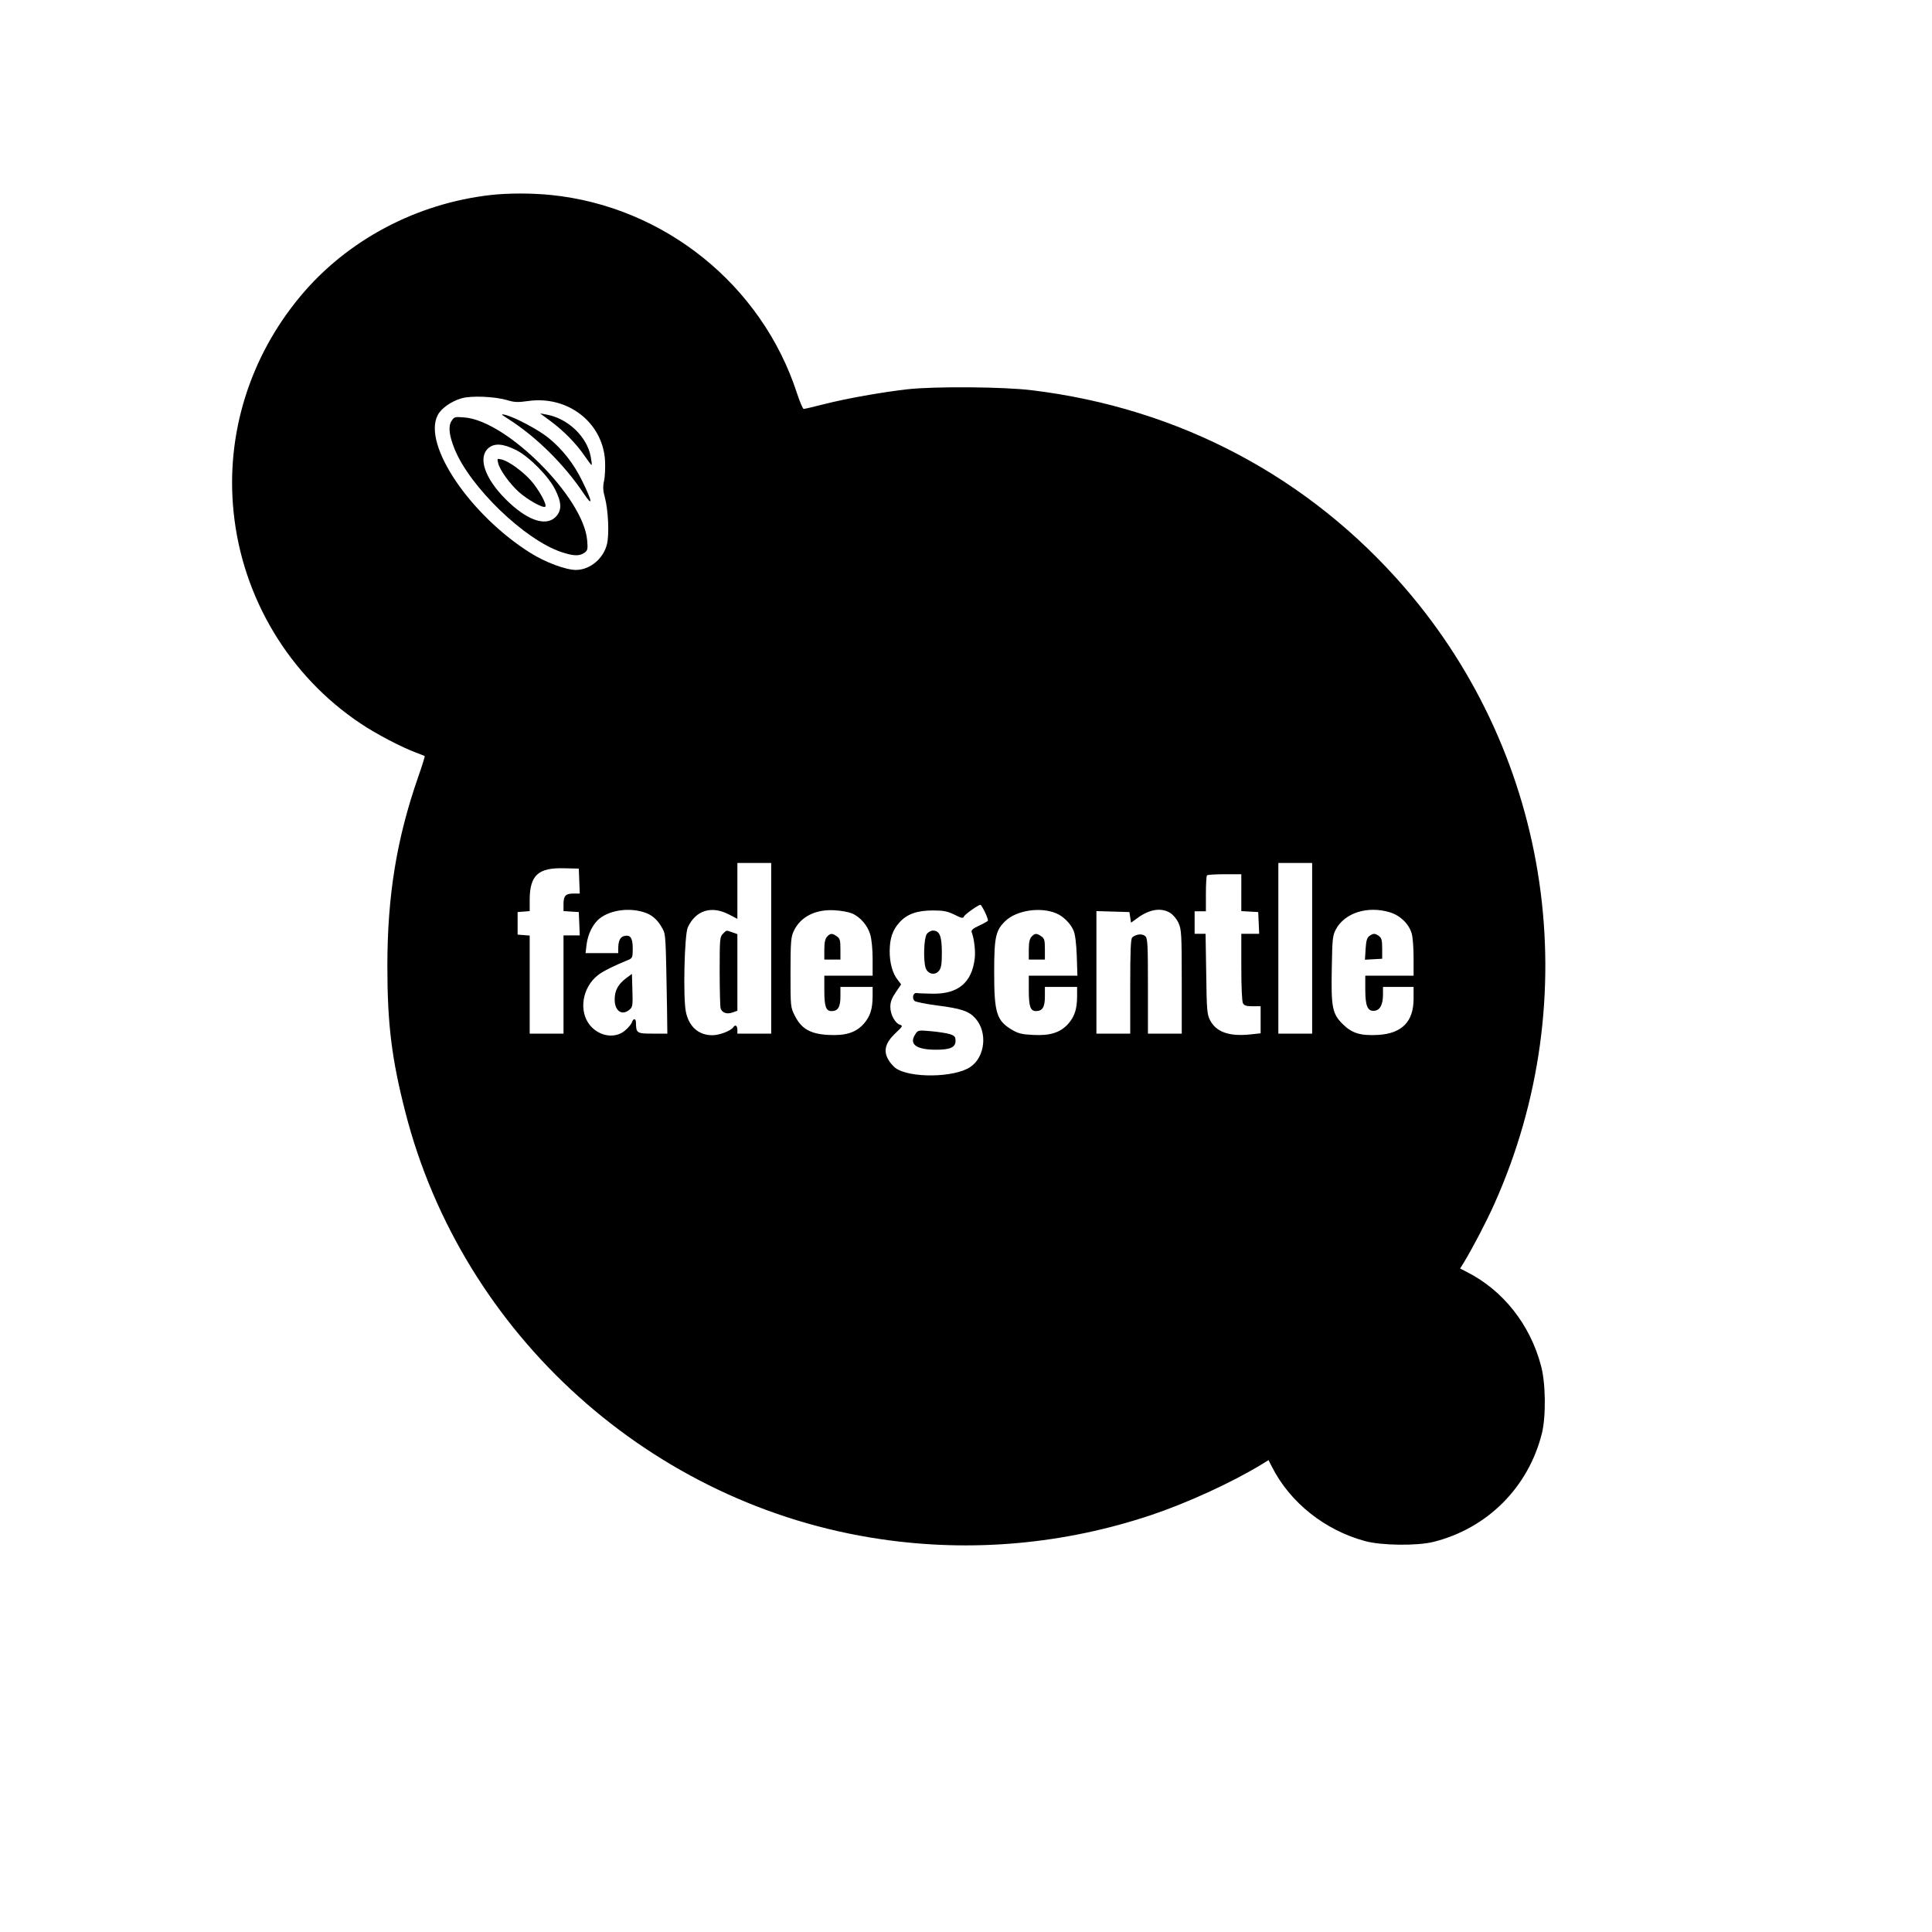 <?xml version="1.0" standalone="no"?>
<!DOCTYPE svg PUBLIC "-//W3C//DTD SVG 20010904//EN"
 "http://www.w3.org/TR/2001/REC-SVG-20010904/DTD/svg10.dtd">
<svg version="1.0" xmlns="http://www.w3.org/2000/svg"
 width="1200pt" height="1200pt" viewBox="0 0 1200 1200"
 preserveAspectRatio="xMidYMid meet">

<g transform="translate(0,1200) scale(0.1,-0.1)"
fill="#000000" stroke="none">
<path d="M3050 10789 c-464 -52 -895 -281 -1185 -630 -315 -378 -464 -859
-414 -1340 54 -532 346 -1018 789 -1313 98 -66 258 -149 345 -181 28 -10 51
-20 53 -21 2 -1 -16 -60 -41 -131 -134 -385 -191 -738 -191 -1173 0 -358 26
-573 111 -905 354 -1387 1533 -2447 2954 -2655 563 -83 1136 -32 1680 150 223
75 499 201 686 315 l42 26 22 -43 c112 -221 329 -393 578 -460 102 -28 324
-30 424 -5 336 84 590 339 674 674 26 105 24 314 -6 422 -68 255 -235 466
-459 580 l-43 22 26 42 c53 88 139 252 187 360 573 1280 356 2771 -557 3827
-594 687 -1401 1115 -2315 1226 -176 22 -607 25 -775 6 -158 -18 -378 -57
-515 -92 -66 -17 -123 -30 -128 -30 -6 0 -24 44 -42 98 -218 671 -824 1160
-1529 1231 -118 12 -261 12 -371 0z m99 -1274 c46 -14 66 -15 130 -6 247 36
465 -133 479 -370 2 -41 0 -98 -6 -125 -8 -38 -7 -61 5 -104 21 -79 28 -227
13 -290 -22 -90 -105 -159 -192 -160 -64 0 -190 47 -284 106 -374 235 -669
671 -576 854 21 43 85 88 149 106 60 18 207 11 282 -11z m1641 -3405 l0 -530
-105 0 -105 0 0 25 c0 25 -14 33 -25 15 -14 -22 -86 -50 -130 -50 -86 0 -146
53 -165 146 -18 86 -9 479 12 524 49 105 144 136 252 82 l56 -29 0 174 0 173
105 0 105 0 0 -530z m3360 0 l0 -530 -105 0 -105 0 0 530 0 530 105 0 105 0 0
-530z m-4552 418 l3 -78 -39 0 c-49 0 -62 -14 -62 -66 l0 -43 48 -3 47 -3 3
-72 3 -73 -51 0 -50 0 0 -305 0 -305 -105 0 -105 0 0 304 0 305 -37 3 -38 3 0
70 0 70 38 3 37 3 0 72 c1 151 53 199 215 194 l90 -2 3 -77z m4112 -72 l0
-115 53 -3 52 -3 3 -67 3 -68 -56 0 -55 0 0 -206 c0 -122 4 -213 10 -225 8
-15 22 -19 60 -19 l50 0 0 -84 0 -84 -64 -7 c-132 -14 -213 15 -251 90 -18 36
-20 64 -23 288 l-4 247 -34 0 -34 0 0 70 0 70 35 0 35 0 0 108 c0 60 3 112 7
115 3 4 53 7 110 7 l103 0 0 -114z m-1592 -122 c12 -25 20 -49 18 -53 -3 -4
-28 -18 -56 -31 -37 -17 -49 -28 -45 -39 16 -41 25 -121 19 -166 -18 -148
-103 -219 -259 -217 -44 1 -89 2 -100 4 -24 4 -33 -33 -13 -50 7 -5 69 -18
138 -27 151 -19 200 -36 239 -81 76 -86 60 -239 -32 -301 -98 -67 -378 -71
-466 -6 -14 11 -35 35 -45 54 -30 54 -16 103 45 161 46 43 48 47 29 53 -31 10
-60 64 -60 111 0 31 9 54 34 91 l33 49 -22 29 c-31 38 -50 107 -49 180 1 78
18 129 61 176 47 52 109 74 208 74 66 0 89 -5 133 -26 45 -23 54 -24 59 -12 6
14 89 73 103 73 3 0 16 -21 28 -46z m-2122 1 c53 -15 90 -48 120 -105 19 -36
19 -39 27 -495 l2 -155 -91 0 c-99 0 -103 3 -104 68 0 27 -16 29 -25 3 -3 -11
-22 -34 -41 -50 -60 -54 -159 -40 -218 29 -74 88 -50 238 49 314 31 24 99 58
188 94 25 11 27 16 27 71 0 66 -15 87 -54 77 -24 -6 -36 -30 -36 -78 l0 -28
-101 0 -102 0 6 51 c8 68 41 134 84 166 65 50 177 66 269 38z m1295 -8 c51
-21 98 -75 114 -131 9 -30 15 -91 15 -153 l0 -103 -150 0 -150 0 0 -91 c0
-101 10 -129 45 -129 40 0 55 25 55 91 l0 59 100 0 100 0 0 -57 c0 -81 -16
-128 -56 -173 -49 -54 -112 -74 -220 -68 -110 6 -166 38 -206 117 -28 55 -28
55 -28 270 0 189 3 221 19 256 42 91 136 139 257 131 38 -2 86 -11 105 -19z
m1270 0 c43 -18 88 -62 107 -107 10 -23 17 -79 20 -157 l4 -123 -151 0 -151 0
0 -91 c0 -101 10 -129 45 -129 40 0 55 25 55 91 l0 59 100 0 100 0 0 -57 c0
-81 -16 -128 -56 -173 -49 -54 -112 -74 -219 -68 -66 3 -91 9 -128 31 -97 57
-112 105 -112 357 0 220 9 261 69 319 69 67 219 90 317 48z m707 3 c19 -12 41
-38 52 -63 18 -39 20 -68 20 -364 l0 -323 -105 0 -105 0 0 294 c0 260 -2 297
-16 311 -18 17 -56 14 -81 -7 -10 -8 -13 -81 -13 -304 l0 -294 -105 0 -105 0
0 380 0 381 103 -3 102 -3 5 -33 5 -33 40 29 c75 55 147 66 203 32z m1363 4
c65 -19 119 -71 137 -131 7 -22 12 -90 12 -152 l0 -111 -150 0 -150 0 0 -88
c0 -102 15 -135 58 -130 34 4 52 39 52 101 l0 47 95 0 95 0 0 -73 c0 -143 -72
-216 -220 -225 -110 -6 -163 10 -221 68 -64 64 -72 103 -67 350 3 179 5 198
25 237 55 103 196 148 334 107z"/>
<path d="M3155 9399 c175 -111 349 -283 471 -465 59 -88 54 -50 -11 81 -52
106 -122 195 -208 265 -62 51 -216 132 -272 144 -26 6 -23 2 20 -25z"/>
<path d="M3420 9384 c80 -59 160 -140 212 -217 22 -32 41 -57 43 -55 2 2 -1
25 -6 52 -23 124 -142 237 -274 261 l-40 7 65 -48z"/>
<path d="M2805 9386 c-22 -33 -16 -90 19 -176 96 -236 435 -563 663 -639 75
-25 111 -26 142 -5 21 15 23 22 18 78 -22 265 -498 742 -761 763 -61 5 -65 4
-81 -21z m402 -182 c79 -40 201 -163 241 -244 42 -83 42 -131 3 -171 -62 -62
-180 -20 -310 110 -131 131 -174 260 -107 318 38 32 91 28 173 -13z"/>
<path d="M3094 9124 c10 -43 72 -129 130 -181 54 -48 151 -102 163 -90 12 12
-42 109 -90 163 -52 58 -138 120 -181 130 -28 7 -29 6 -22 -22z"/>
<path d="M4490 6200 c-19 -19 -20 -33 -20 -234 0 -118 3 -222 6 -230 10 -27
39 -37 73 -25 l31 11 0 238 0 238 -31 11 c-40 14 -35 15 -59 -9z"/>
<path d="M5756 6198 c-18 -26 -22 -170 -6 -212 14 -37 58 -46 82 -16 14 18 18
40 18 114 0 102 -14 136 -55 136 -13 0 -31 -10 -39 -22z"/>
<path d="M5685 5576 c-41 -62 6 -96 129 -96 89 0 121 15 121 55 0 25 -5 32
-36 42 -19 6 -72 14 -116 18 -80 7 -81 7 -98 -19z"/>
<path d="M3890 5925 c-49 -36 -72 -77 -72 -130 -2 -73 44 -106 91 -67 20 16
22 25 19 120 l-3 103 -35 -26z"/>
<path d="M5137 6182 c-12 -13 -17 -37 -17 -80 l0 -62 50 0 50 0 0 64 c0 56 -3
67 -22 80 -29 21 -41 20 -61 -2z"/>
<path d="M6407 6182 c-12 -13 -17 -37 -17 -80 l0 -62 50 0 50 0 0 64 c0 56 -3
67 -22 80 -29 21 -41 20 -61 -2z"/>
<path d="M8505 6186 c-14 -10 -20 -30 -23 -80 l-4 -67 53 3 54 3 0 63 c0 51
-4 67 -20 78 -24 18 -36 18 -60 0z"/>
</g>
</svg>
